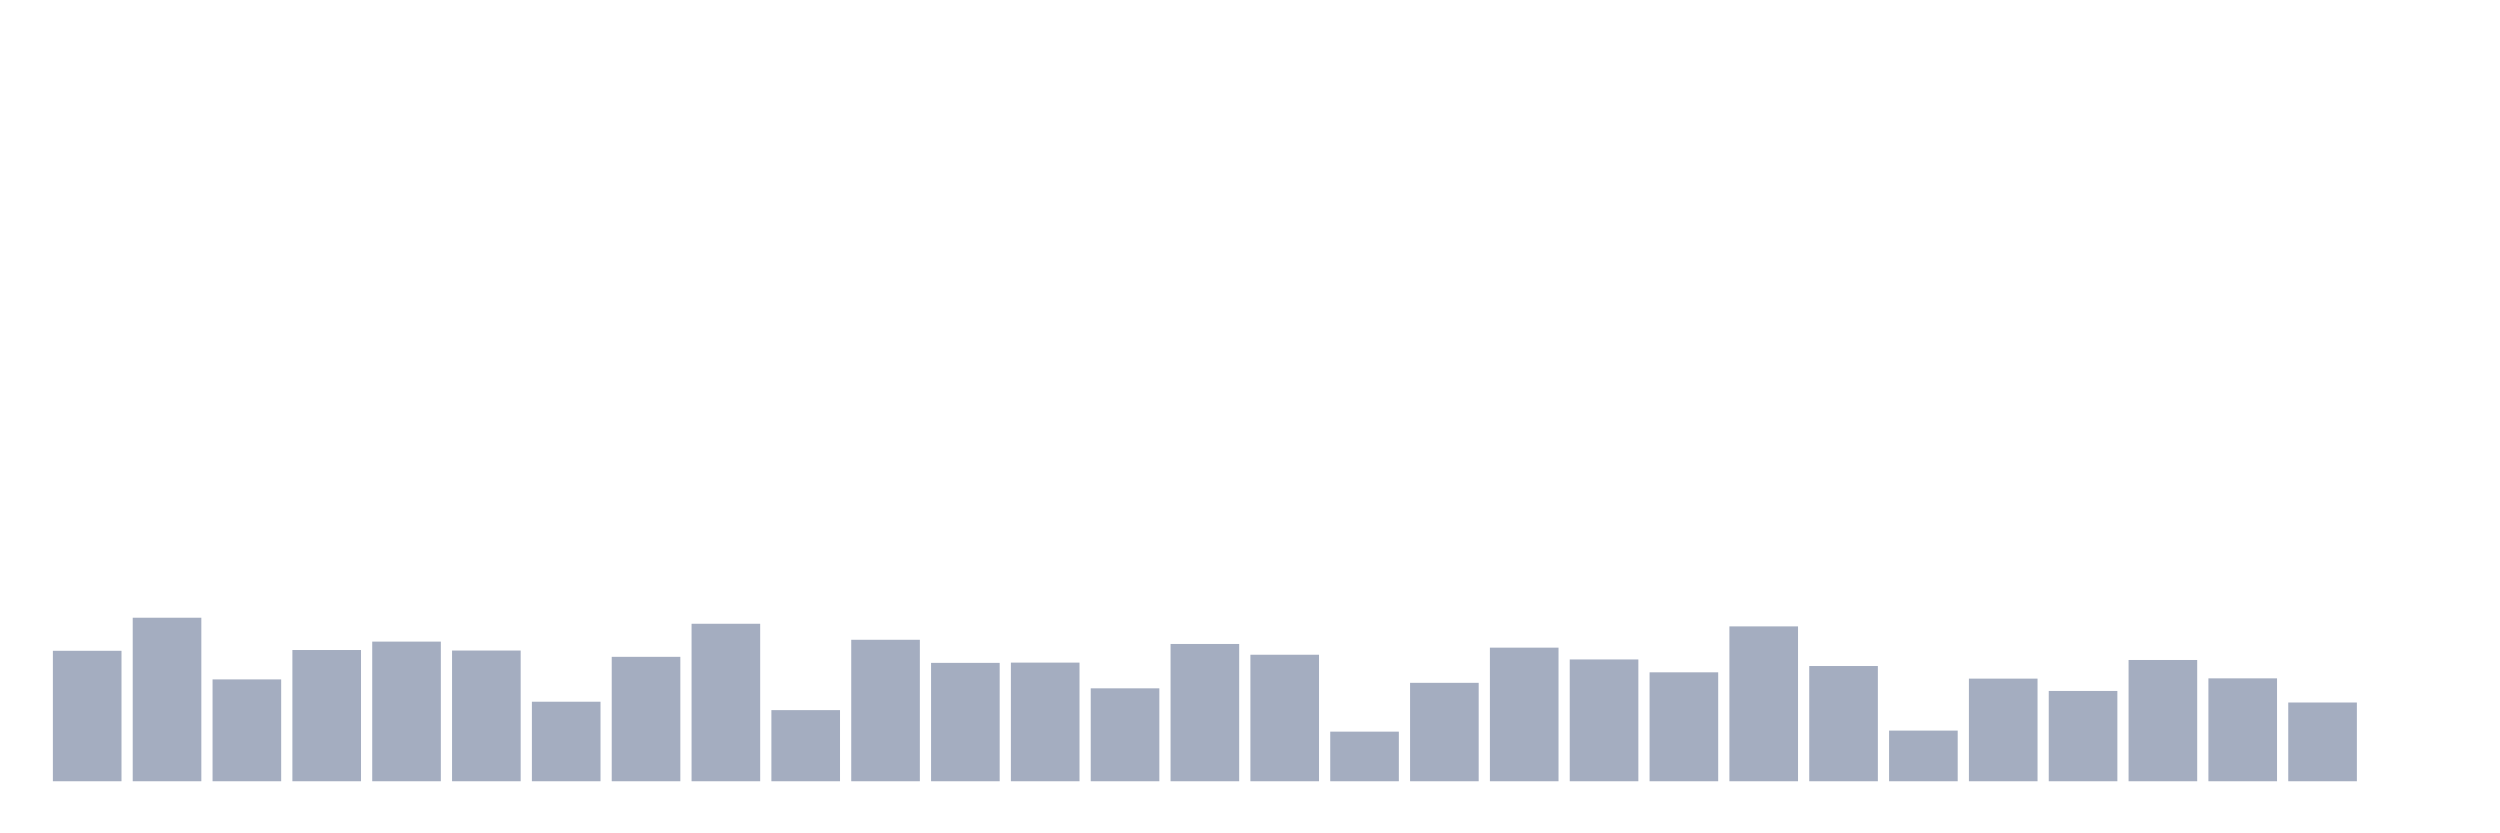 <svg xmlns="http://www.w3.org/2000/svg" viewBox="0 0 480 160"><g transform="translate(10,10)"><rect class="bar" x="0.153" width="13.175" y="114.953" height="25.047" fill="rgb(164,173,192)"></rect><rect class="bar" x="15.482" width="13.175" y="108.603" height="31.397" fill="rgb(164,173,192)"></rect><rect class="bar" x="30.81" width="13.175" y="120.446" height="19.554" fill="rgb(164,173,192)"></rect><rect class="bar" x="46.138" width="13.175" y="114.802" height="25.198" fill="rgb(164,173,192)"></rect><rect class="bar" x="61.466" width="13.175" y="113.189" height="26.811" fill="rgb(164,173,192)"></rect><rect class="bar" x="76.794" width="13.175" y="114.903" height="25.097" fill="rgb(164,173,192)"></rect><rect class="bar" x="92.123" width="13.175" y="124.73" height="15.27" fill="rgb(164,173,192)"></rect><rect class="bar" x="107.451" width="13.175" y="116.112" height="23.888" fill="rgb(164,173,192)"></rect><rect class="bar" x="122.779" width="13.175" y="109.762" height="30.238" fill="rgb(164,173,192)"></rect><rect class="bar" x="138.107" width="13.175" y="126.343" height="13.657" fill="rgb(164,173,192)"></rect><rect class="bar" x="153.436" width="13.175" y="112.837" height="27.163" fill="rgb(164,173,192)"></rect><rect class="bar" x="168.764" width="13.175" y="117.271" height="22.729" fill="rgb(164,173,192)"></rect><rect class="bar" x="184.092" width="13.175" y="117.221" height="22.779" fill="rgb(164,173,192)"></rect><rect class="bar" x="199.42" width="13.175" y="122.16" height="17.84" fill="rgb(164,173,192)"></rect><rect class="bar" x="214.748" width="13.175" y="113.643" height="26.357" fill="rgb(164,173,192)"></rect><rect class="bar" x="230.077" width="13.175" y="115.709" height="24.291" fill="rgb(164,173,192)"></rect><rect class="bar" x="245.405" width="13.175" y="130.475" height="9.525" fill="rgb(164,173,192)"></rect><rect class="bar" x="260.733" width="13.175" y="121.102" height="18.898" fill="rgb(164,173,192)"></rect><rect class="bar" x="276.061" width="13.175" y="114.348" height="25.652" fill="rgb(164,173,192)"></rect><rect class="bar" x="291.39" width="13.175" y="116.616" height="23.384" fill="rgb(164,173,192)"></rect><rect class="bar" x="306.718" width="13.175" y="119.086" height="20.914" fill="rgb(164,173,192)"></rect><rect class="bar" x="322.046" width="13.175" y="110.266" height="29.734" fill="rgb(164,173,192)"></rect><rect class="bar" x="337.374" width="13.175" y="117.876" height="22.124" fill="rgb(164,173,192)"></rect><rect class="bar" x="352.702" width="13.175" y="130.274" height="9.726" fill="rgb(164,173,192)"></rect><rect class="bar" x="368.031" width="13.175" y="120.295" height="19.705" fill="rgb(164,173,192)"></rect><rect class="bar" x="383.359" width="13.175" y="122.664" height="17.336" fill="rgb(164,173,192)"></rect><rect class="bar" x="398.687" width="13.175" y="116.717" height="23.283" fill="rgb(164,173,192)"></rect><rect class="bar" x="414.015" width="13.175" y="120.245" height="19.755" fill="rgb(164,173,192)"></rect><rect class="bar" x="429.344" width="13.175" y="124.881" height="15.119" fill="rgb(164,173,192)"></rect><rect class="bar" x="444.672" width="13.175" y="140" height="0" fill="rgb(164,173,192)"></rect></g></svg>